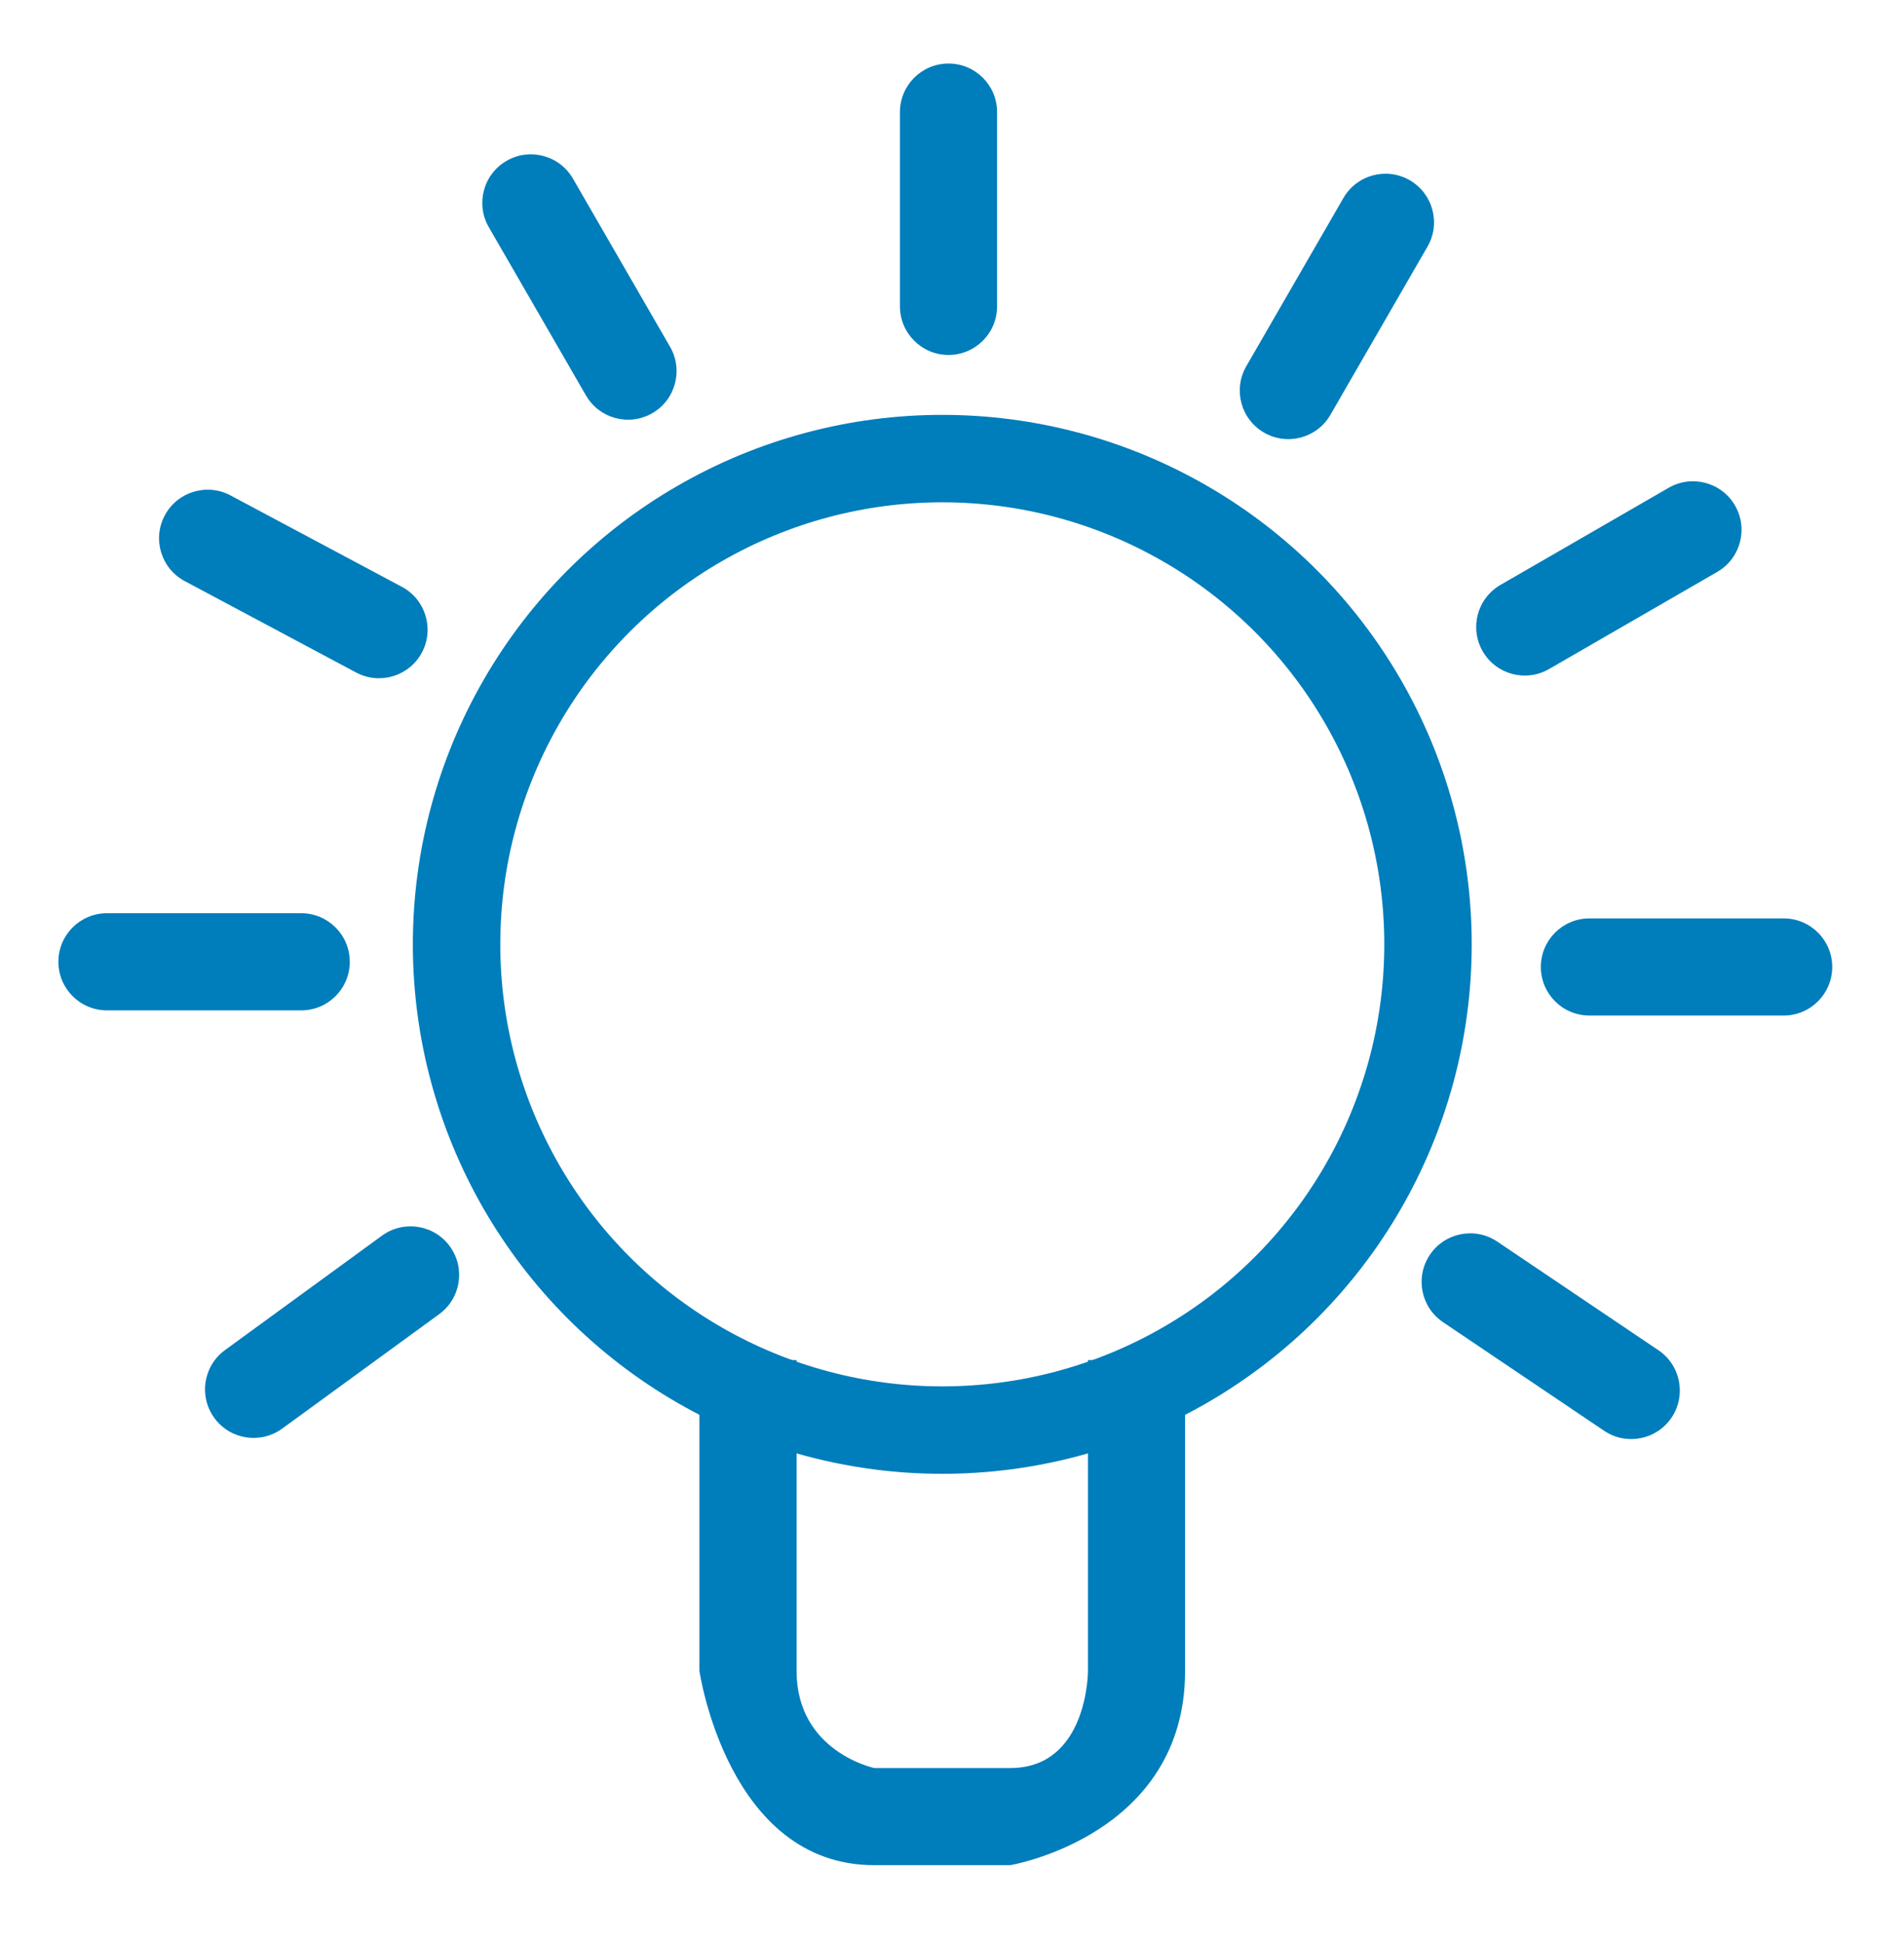 <?xml version="1.0" encoding="utf-8"?>
<!-- Generator: Adobe Illustrator 16.0.0, SVG Export Plug-In . SVG Version: 6.00 Build 0)  -->
<!DOCTYPE svg PUBLIC "-//W3C//DTD SVG 1.1//EN" "http://www.w3.org/Graphics/SVG/1.1/DTD/svg11.dtd">
<svg version="1.1" xmlns="http://www.w3.org/2000/svg" xmlns:xlink="http://www.w3.org/1999/xlink" x="0px" y="0px" width="98px"
	 height="100px" viewBox="0 0 98 100" enable-background="new 0 0 98 100" xml:space="preserve">
<g id="Shape_2_1_" enable-background="new    ">
	<g id="Shape_2">
		<g>
			<path fill-rule="evenodd" clip-rule="evenodd" fill="#007DBB" d="M55.999,69.997v15.998c0,0,0.005,5-3.999,5h-7c0,0-4-0.839-4-5
				V69.997h-5v15.998c0,0,1.445,9.999,8.999,9.999h7c0,0,8.998-1.512,8.998-9.999V69.997H55.999z"/>
		</g>
	</g>
</g>
<g id="Shape_1_1_" enable-background="new    ">
	
		<circle fill-rule="evenodd" clip-rule="evenodd" fill="none" stroke="#007DBB" stroke-width="4.5" stroke-miterlimit="10" cx="48.5" cy="48.602" r="25"/>
</g>
<g id="Rays_1_" enable-background="new    ">
	<g id="Rays">
		<g>
			<path fill-rule="evenodd" clip-rule="evenodd" fill="#007DBB" d="M18.003,49.5c0-1.381-1.119-2.5-2.5-2.5H5.505
				c-1.381,0-2.5,1.119-2.5,2.5s1.119,2.5,2.5,2.5h9.999C16.885,52,18.003,50.881,18.003,49.5z M9.51,29.908l8.823,4.705
				c1.218,0.649,2.732,0.188,3.382-1.029c0.649-1.219,0.188-2.733-1.029-3.382l-8.823-4.705c-1.218-0.649-2.732-0.188-3.382,1.029
				C7.831,27.744,8.292,29.258,9.51,29.908z M29.489,9.192c-0.69-1.195-2.22-1.605-3.415-0.915s-1.605,2.22-0.915,3.415l5,8.659
				c0.69,1.196,2.219,1.605,3.415,0.915c1.195-0.69,1.605-2.22,0.915-3.415L29.489,9.192z M48.82,3.27
				c-1.38,0.001-2.499,1.12-2.499,2.5v9.999c0,1.379,1.12,2.5,2.5,2.499c1.38,0,2.499-1.119,2.499-2.5V5.769
				C51.321,4.388,50.201,3.27,48.82,3.27z M72.56,9.276c-1.195-0.69-2.725-0.281-3.414,0.915l-4.999,8.659
				c-0.69,1.196-0.28,2.724,0.915,3.415c1.196,0.69,2.725,0.281,3.415-0.915l4.998-8.659C74.165,11.495,73.756,9.966,72.56,9.276z
				 M79.729,34.434l8.659-5c1.195-0.69,1.605-2.219,0.915-3.415c-0.69-1.196-2.22-1.605-3.414-0.915l-8.659,5
				c-1.195,0.69-1.605,2.218-0.915,3.415C77.005,34.715,78.533,35.124,79.729,34.434z M91.807,47.267h-9.999
				c-1.381,0-2.5,1.12-2.5,2.5c0.001,1.38,1.12,2.499,2.501,2.499h9.999c1.379,0,2.499-1.12,2.498-2.501
				C94.306,48.386,93.187,47.267,91.807,47.267z M85.359,69.491l-8.292-5.589c-1.145-0.771-2.697-0.47-3.469,0.676
				c-0.771,1.145-0.47,2.698,0.676,3.47l8.291,5.589c1.144,0.771,2.697,0.469,3.47-0.676C86.807,71.816,86.504,70.262,85.359,69.491
				z M19.661,63.595l-8.081,5.89c-1.116,0.813-1.361,2.377-0.548,3.492c0.813,1.116,2.376,1.361,3.493,0.548l8.08-5.889
				c1.116-0.813,1.361-2.377,0.548-3.493C22.34,63.027,20.776,62.782,19.661,63.595z"/>
		</g>
	</g>
</g>
</svg>
